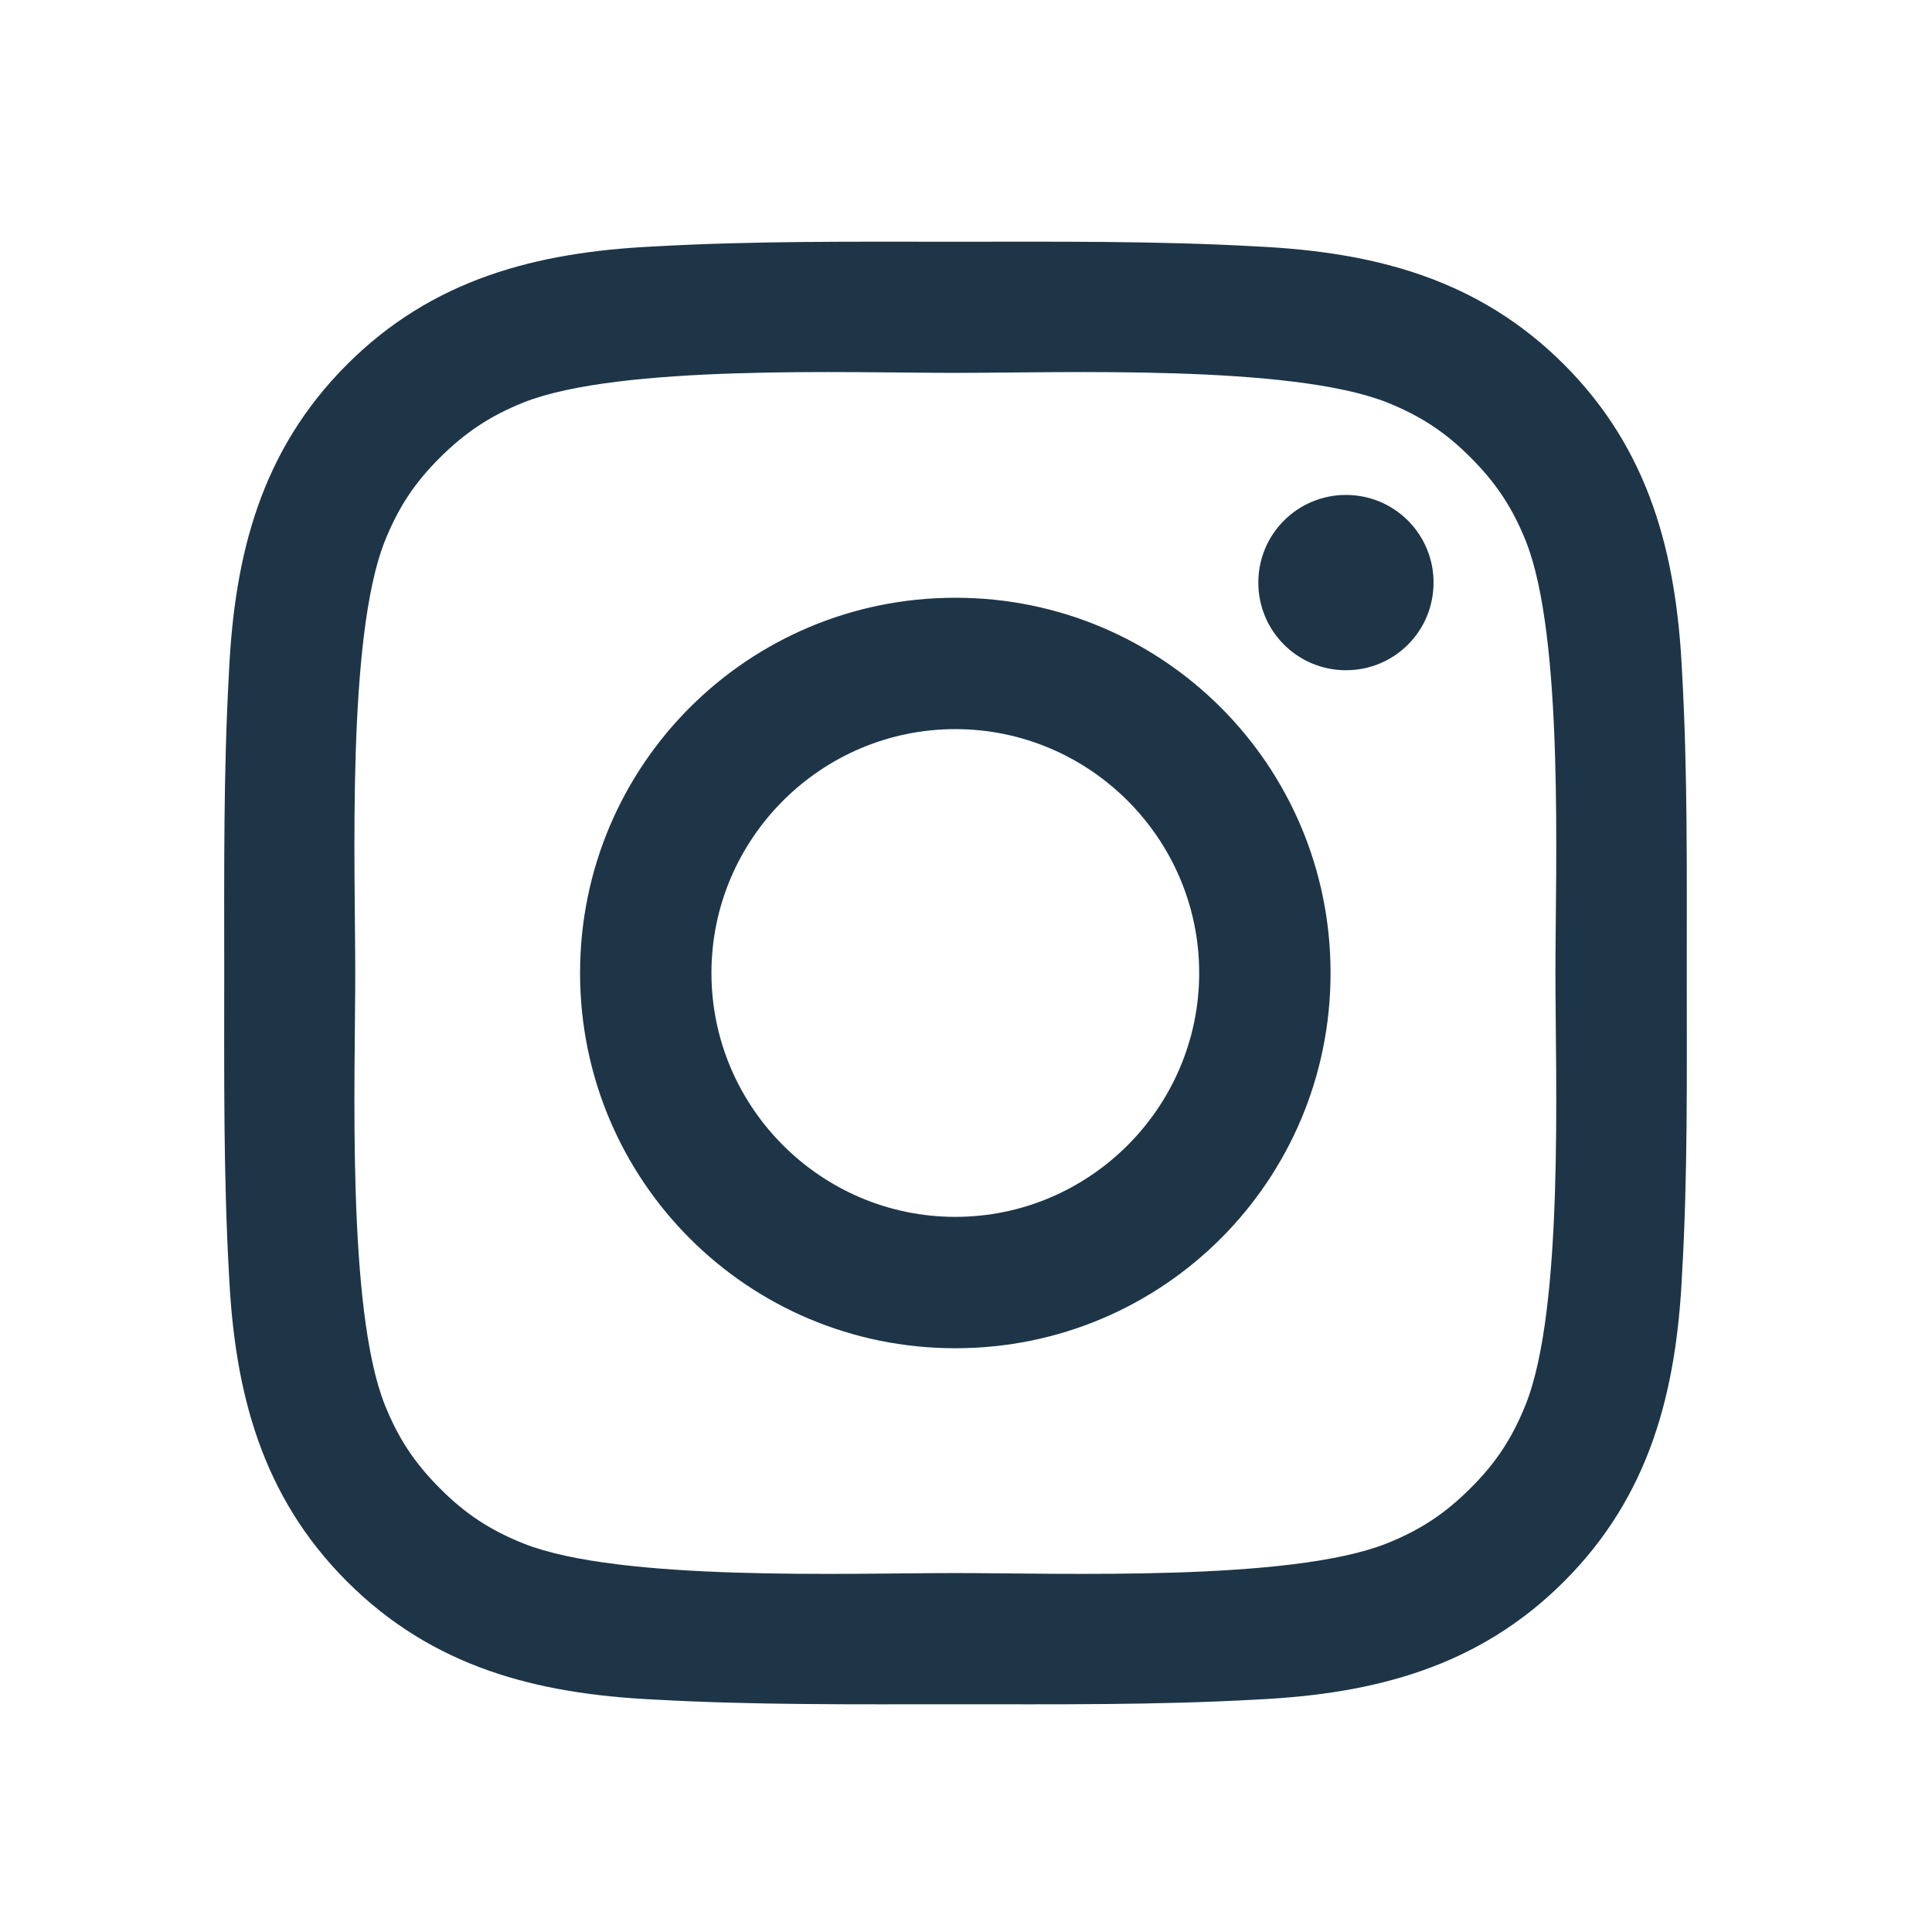 <svg width="33" height="33" viewBox="0 0 33 33" fill="none" xmlns="http://www.w3.org/2000/svg">
<path d="M16.318 10.21C12.771 10.21 9.908 13.073 9.908 16.619C9.908 20.166 12.771 23.029 16.318 23.029C19.865 23.029 22.727 20.166 22.727 16.619C22.727 13.073 19.865 10.21 16.318 10.21ZM16.318 20.785C14.024 20.785 12.152 18.913 12.152 16.619C12.152 14.326 14.024 12.454 16.318 12.454C18.611 12.454 20.483 14.326 20.483 16.619C20.483 18.913 18.611 20.785 16.318 20.785ZM22.99 8.454C22.162 8.454 21.493 9.123 21.493 9.951C21.493 10.779 22.162 11.448 22.99 11.448C23.818 11.448 24.486 10.782 24.486 9.951C24.487 9.754 24.448 9.559 24.373 9.378C24.298 9.196 24.188 9.031 24.049 8.892C23.91 8.753 23.744 8.642 23.563 8.567C23.381 8.492 23.186 8.454 22.99 8.454ZM28.811 16.619C28.811 14.895 28.827 13.185 28.73 11.463C28.633 9.463 28.177 7.688 26.715 6.226C25.249 4.76 23.477 4.307 21.477 4.21C19.752 4.113 18.043 4.129 16.321 4.129C14.596 4.129 12.886 4.113 11.165 4.21C9.165 4.307 7.39 4.763 5.927 6.226C4.462 7.691 4.008 9.463 3.912 11.463C3.815 13.188 3.83 14.898 3.83 16.619C3.83 18.341 3.815 20.054 3.912 21.776C4.008 23.776 4.465 25.551 5.927 27.013C7.393 28.479 9.165 28.932 11.165 29.029C12.89 29.126 14.599 29.11 16.321 29.11C18.046 29.11 19.755 29.126 21.477 29.029C23.477 28.932 25.252 28.476 26.715 27.013C28.18 25.548 28.633 23.776 28.73 21.776C28.83 20.054 28.811 18.345 28.811 16.619ZM26.061 23.988C25.833 24.557 25.558 24.982 25.118 25.419C24.677 25.86 24.255 26.135 23.686 26.363C22.043 27.016 18.14 26.869 16.318 26.869C14.496 26.869 10.59 27.016 8.946 26.366C8.377 26.138 7.952 25.863 7.515 25.423C7.074 24.982 6.799 24.56 6.571 23.991C5.921 22.345 6.068 18.441 6.068 16.619C6.068 14.798 5.921 10.891 6.571 9.248C6.799 8.679 7.074 8.254 7.515 7.816C7.955 7.379 8.377 7.101 8.946 6.873C10.59 6.223 14.496 6.369 16.318 6.369C18.14 6.369 22.046 6.223 23.69 6.873C24.258 7.101 24.683 7.376 25.121 7.816C25.561 8.257 25.837 8.679 26.065 9.248C26.715 10.891 26.568 14.798 26.568 16.619C26.568 18.441 26.715 22.345 26.061 23.988Z" fill="#1D3547"/>
</svg>
